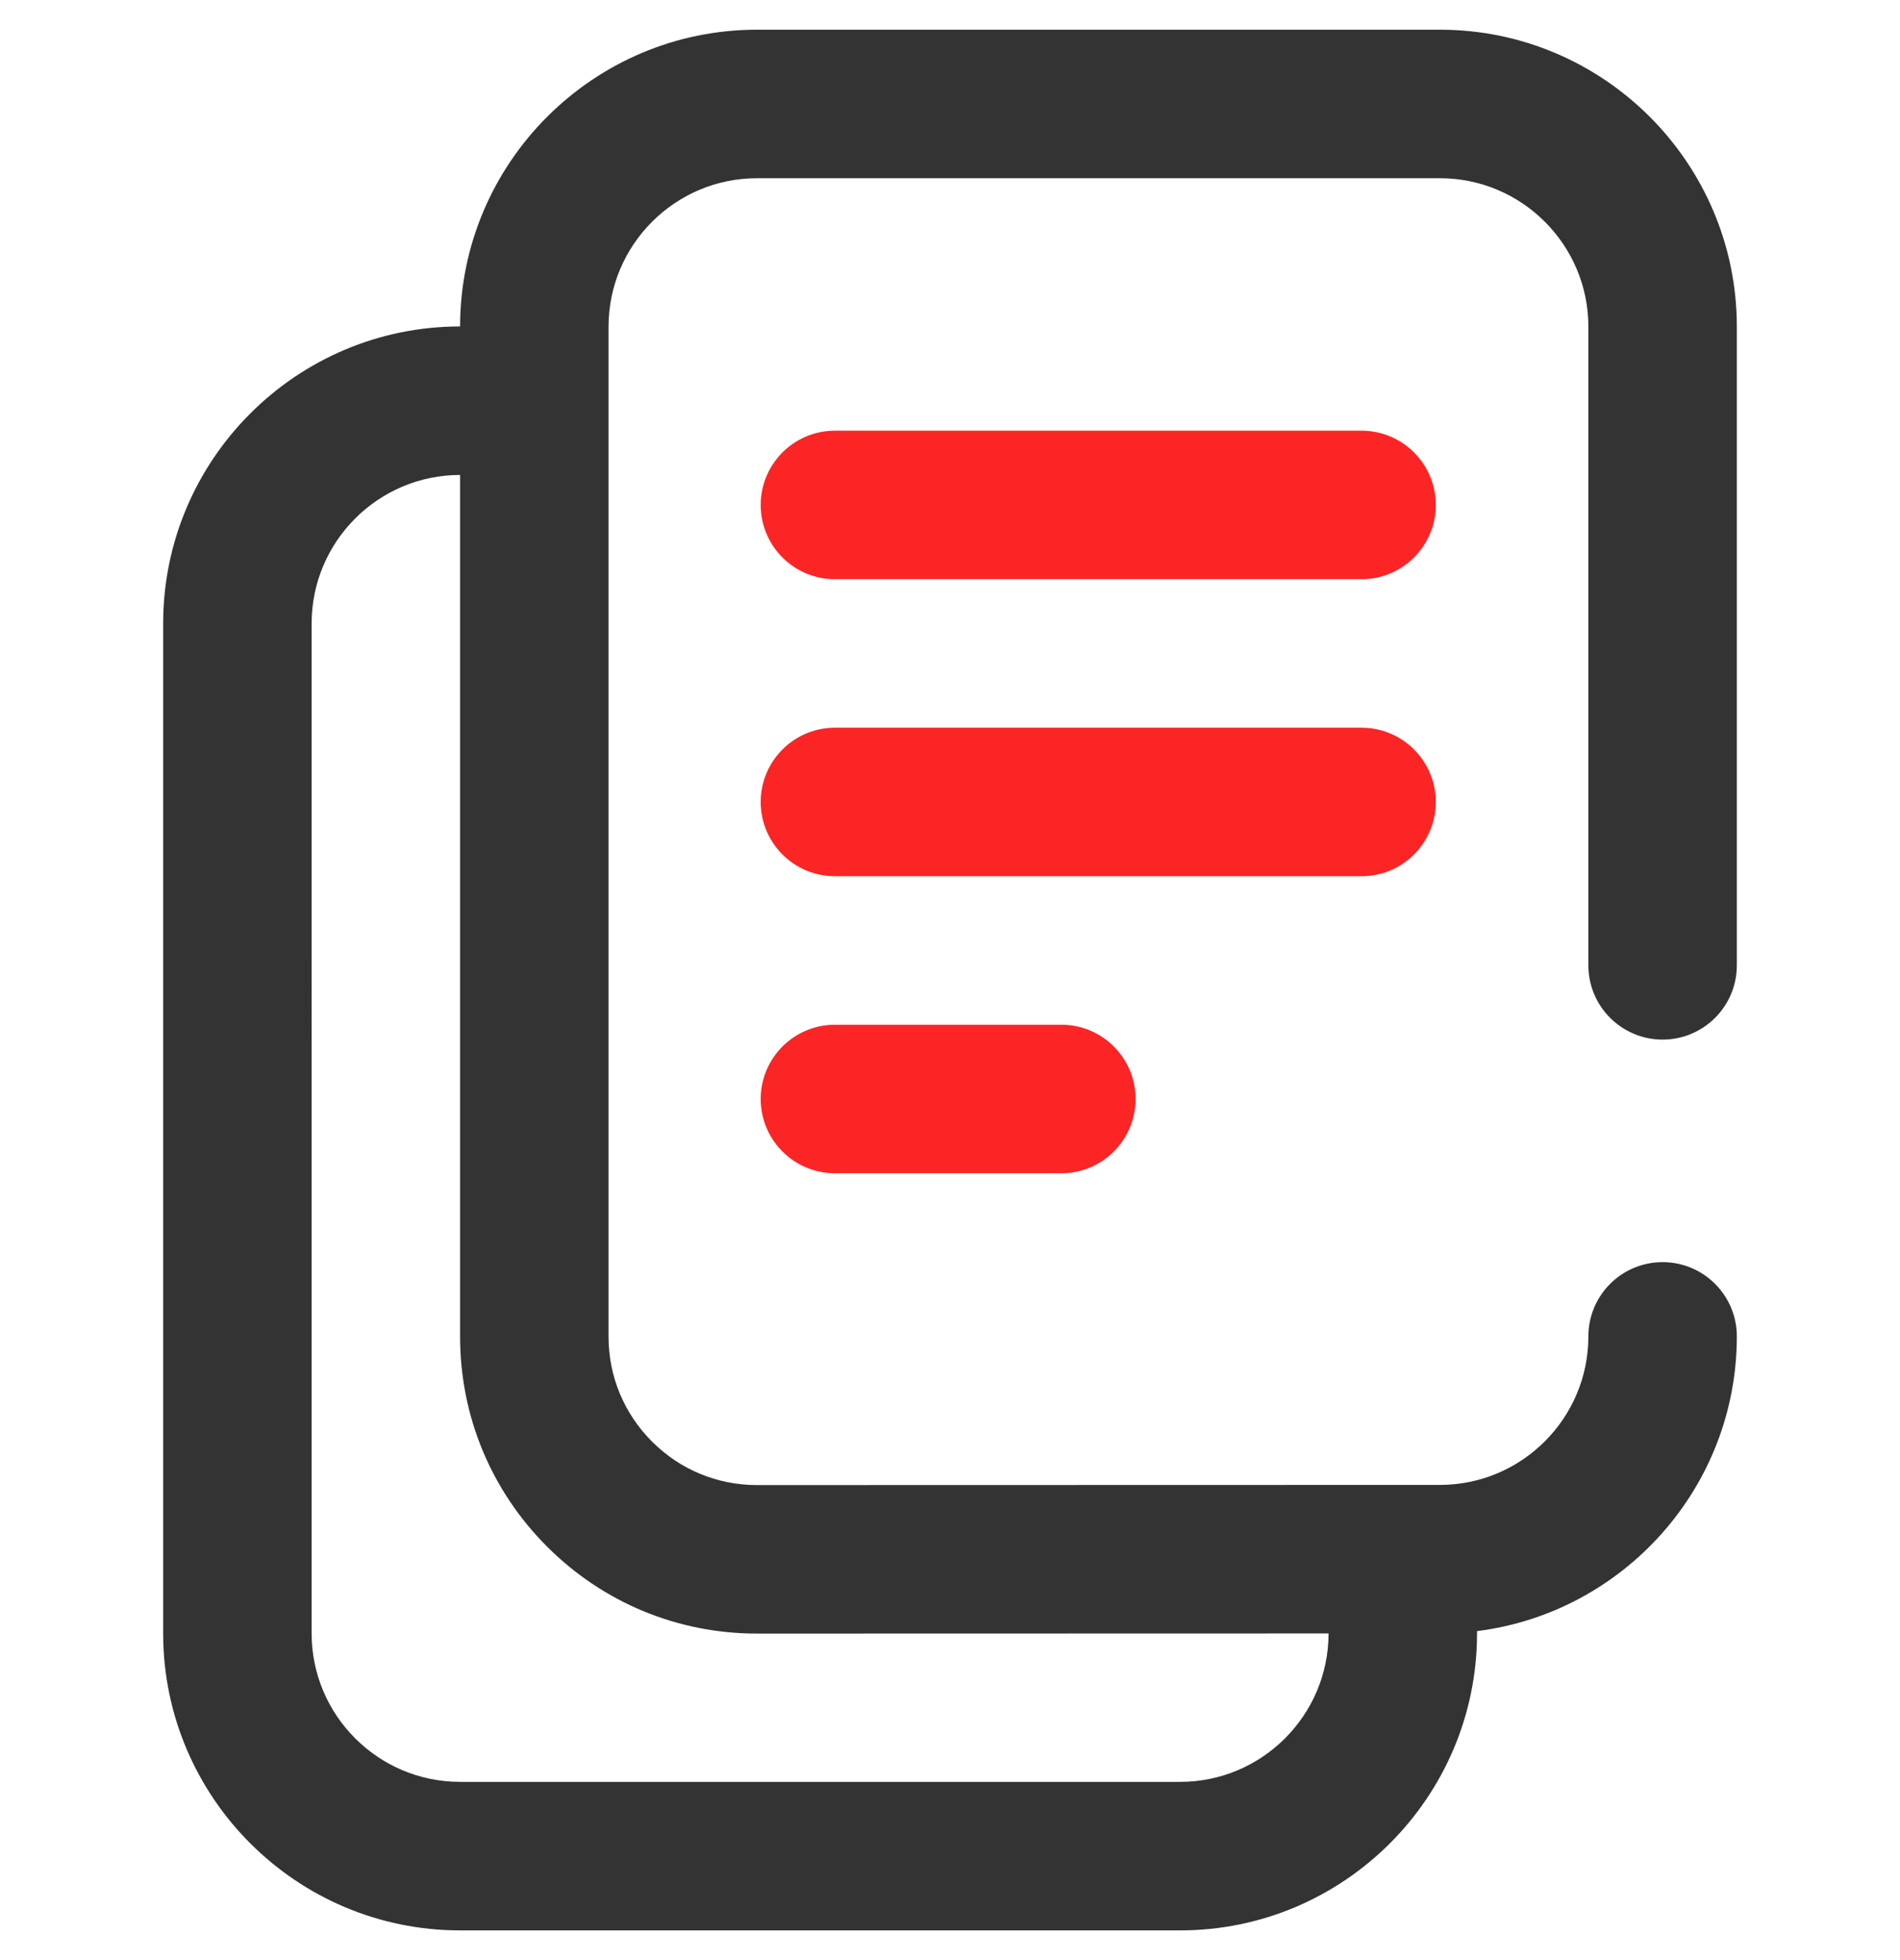 <?xml version="1.0"?>
<svg xmlns="http://www.w3.org/2000/svg" xmlns:xlink="http://www.w3.org/1999/xlink" version="1.1" id="Capa_1" x="0px" y="0px" viewBox="0 0 512 512" style="enable-background:new 0 0 512 512;" xml:space="preserve" width="32px" height="33px"><g><g>
	<g>
		<path d="M366.905,108.016h-141.91c-11.048,0-20.003,8.955-20.003,20.003s8.955,20.003,20.003,20.003h141.91    c11.048,0,20.003-8.955,20.003-20.003S377.952,108.016,366.905,108.016z" data-original="#000000" fill="#fb2525"/>
	</g>
</g><g>
	<g>
		<path d="M366.905,188.027h-141.91c-11.048,0-20.003,8.955-20.003,20.003s8.955,20.003,20.003,20.003h141.91    c11.047,0,20.003-8.955,20.003-20.003S377.953,188.027,366.905,188.027z" data-original="#000000" fill="#fb2525"/>
	</g>
</g><g>
	<g>
		<path d="M286.004,268.039h-61.009c-11.048,0-20.003,8.955-20.003,20.003c0,11.048,8.955,20.003,20.003,20.003h61.009    c11.048,0,20.003-8.955,20.003-20.003C306.007,276.994,297.052,268.039,286.004,268.039z" data-original="#000000" fill="#fb2525"/>
	</g>
</g><g>
	<g>
		<path d="M448.028,272.039c11.048,0,20.003-8.955,20.003-20.003V80.012C468.031,35.893,432.137,0,388.019,0H203.992    c-44.094,0-79.971,35.853-80.012,79.938c-44.118,0-80.012,35.893-80.012,80.012v272.039c0,44.118,35.893,80.012,80.012,80.012    h194.028c44.118,0,80.012-35.893,80.012-80.012v-0.608c39.414-4.938,70.01-38.662,70.01-79.389    c0-11.048-8.955-20.003-20.003-20.003c-11.048,0-20.003,8.955-20.003,20.003c0,22.054-17.942,40.001-39.996,40.006l-184.027,0.045    h-0.009c-10.685,0-20.73-4.16-28.285-11.715c-7.558-7.556-11.721-17.604-11.721-28.291V80.012    c0-22.059,17.947-40.006,40.006-40.006H388.02c22.059,0,40.006,17.947,40.006,40.006v172.025    C428.025,263.084,436.98,272.039,448.028,272.039z M203.992,432.047h0.02l154.002-0.038    c-0.012,22.049-17.954,39.984-40.006,39.984H123.981c-22.059,0-40.006-17.947-40.006-40.006V159.948    c0-22.059,17.947-40.006,40.006-40.006v232.094c0,21.375,8.325,41.471,23.441,56.583    C162.535,423.729,182.622,432.047,203.992,432.047z" data-original="#000000" fill="#333"/>
	</g>
</g></g> </svg>
